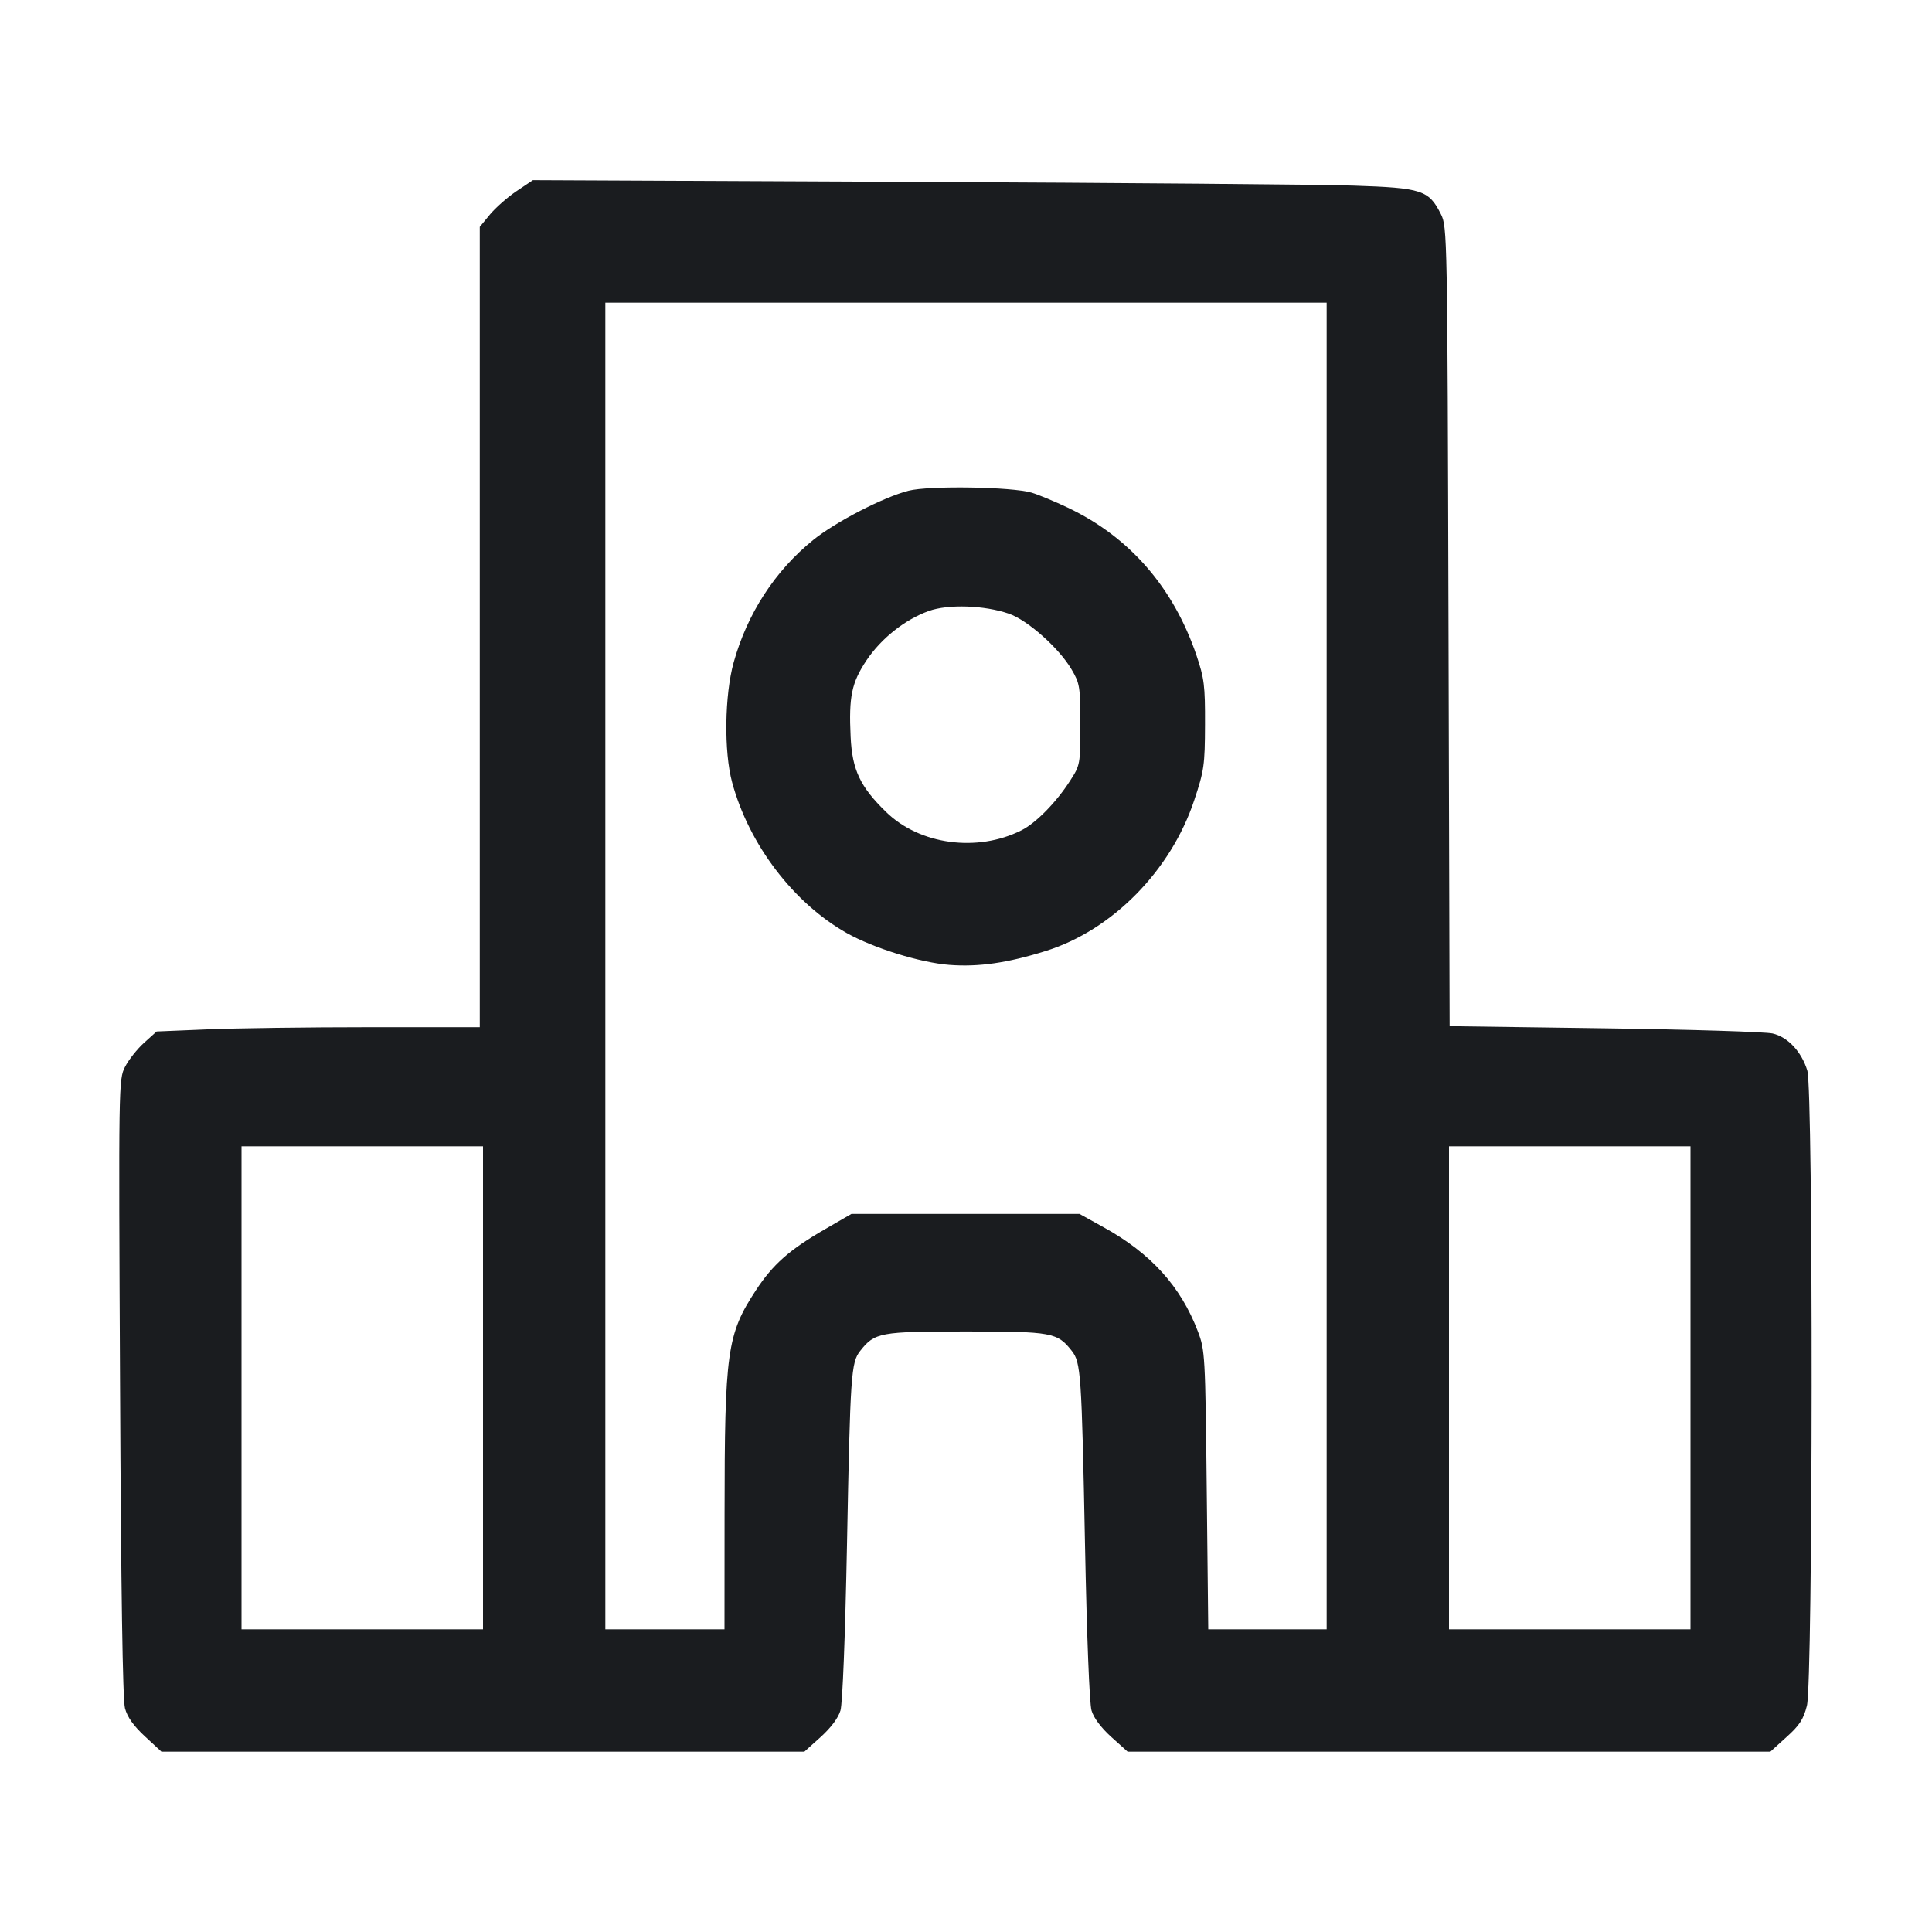 <svg width="28" height="28" viewBox="0 0 28 28" fill="none" xmlns="http://www.w3.org/2000/svg"><path d="M7.486 2.770 C 7.356 2.857,7.183 3.010,7.101 3.108 L 6.953 3.288 6.953 9.087 L 6.953 14.887 5.355 14.887 C 4.476 14.887,3.422 14.901,3.013 14.918 L 2.270 14.949 2.088 15.113 C 1.988 15.203,1.864 15.360,1.812 15.462 C 1.719 15.644,1.718 15.702,1.740 20.108 C 1.754 23.044,1.778 24.634,1.811 24.757 C 1.845 24.885,1.935 25.012,2.100 25.165 L 2.340 25.387 6.998 25.387 L 11.657 25.387 11.894 25.174 C 12.044 25.038,12.149 24.898,12.181 24.789 C 12.211 24.686,12.249 23.717,12.275 22.400 C 12.323 19.908,12.334 19.747,12.467 19.578 C 12.677 19.311,12.754 19.297,14.000 19.297 C 15.246 19.297,15.323 19.311,15.533 19.578 C 15.665 19.746,15.676 19.904,15.725 22.400 C 15.751 23.715,15.789 24.687,15.819 24.789 C 15.851 24.898,15.956 25.038,16.106 25.174 L 16.343 25.387 21.000 25.387 L 25.657 25.387 25.890 25.176 C 26.078 25.008,26.137 24.918,26.187 24.721 C 26.275 24.381,26.280 15.802,26.193 15.516 C 26.109 15.242,25.911 15.029,25.690 14.978 C 25.587 14.954,24.492 14.920,23.256 14.903 L 21.009 14.872 20.993 9.081 C 20.977 3.400,20.975 3.286,20.883 3.104 C 20.708 2.755,20.609 2.723,19.614 2.690 C 19.131 2.674,16.259 2.650,13.230 2.636 L 7.723 2.611 7.486 2.770 M19.227 14.000 L 19.227 23.613 18.369 23.613 L 17.511 23.613 17.489 21.595 C 17.468 19.633,17.464 19.569,17.361 19.297 C 17.112 18.642,16.678 18.163,15.988 17.783 L 15.645 17.593 13.992 17.593 L 12.340 17.593 11.956 17.815 C 11.439 18.114,11.201 18.325,10.955 18.700 C 10.536 19.340,10.502 19.585,10.501 21.945 L 10.500 23.613 9.637 23.613 L 8.773 23.613 8.773 14.000 L 8.773 4.387 14.000 4.387 L 19.227 4.387 19.227 14.000 M13.167 7.112 C 12.806 7.204,12.108 7.564,11.784 7.827 C 11.231 8.274,10.830 8.893,10.633 9.600 C 10.501 10.075,10.490 10.895,10.611 11.340 C 10.854 12.239,11.502 13.090,12.274 13.524 C 12.660 13.741,13.340 13.952,13.758 13.984 C 14.180 14.017,14.604 13.956,15.157 13.782 C 16.120 13.481,16.970 12.617,17.308 11.597 C 17.451 11.168,17.462 11.089,17.464 10.502 C 17.466 9.934,17.453 9.832,17.340 9.497 C 17.005 8.512,16.370 7.782,15.477 7.358 C 15.288 7.268,15.052 7.170,14.952 7.140 C 14.668 7.055,13.465 7.036,13.167 7.112 M14.622 8.894 C 14.892 8.987,15.349 9.393,15.530 9.702 C 15.649 9.904,15.657 9.950,15.657 10.501 C 15.657 11.079,15.655 11.088,15.507 11.318 C 15.306 11.630,15.014 11.928,14.803 12.034 C 14.162 12.356,13.329 12.243,12.842 11.768 C 12.466 11.402,12.351 11.159,12.328 10.680 C 12.300 10.096,12.342 9.894,12.558 9.570 C 12.771 9.252,13.115 8.979,13.460 8.855 C 13.742 8.754,14.265 8.771,14.622 8.894 M7.000 20.113 L 7.000 23.613 5.250 23.613 L 3.500 23.613 3.500 20.113 L 3.500 16.613 5.250 16.613 L 7.000 16.613 7.000 20.113 M24.500 20.113 L 24.500 23.613 22.750 23.613 L 21.000 23.613 21.000 20.113 L 21.000 16.613 22.750 16.613 L 24.500 16.613 24.500 20.113 " fill="#1A1C1F" stroke="none" fill-rule="evenodd"></path></svg>